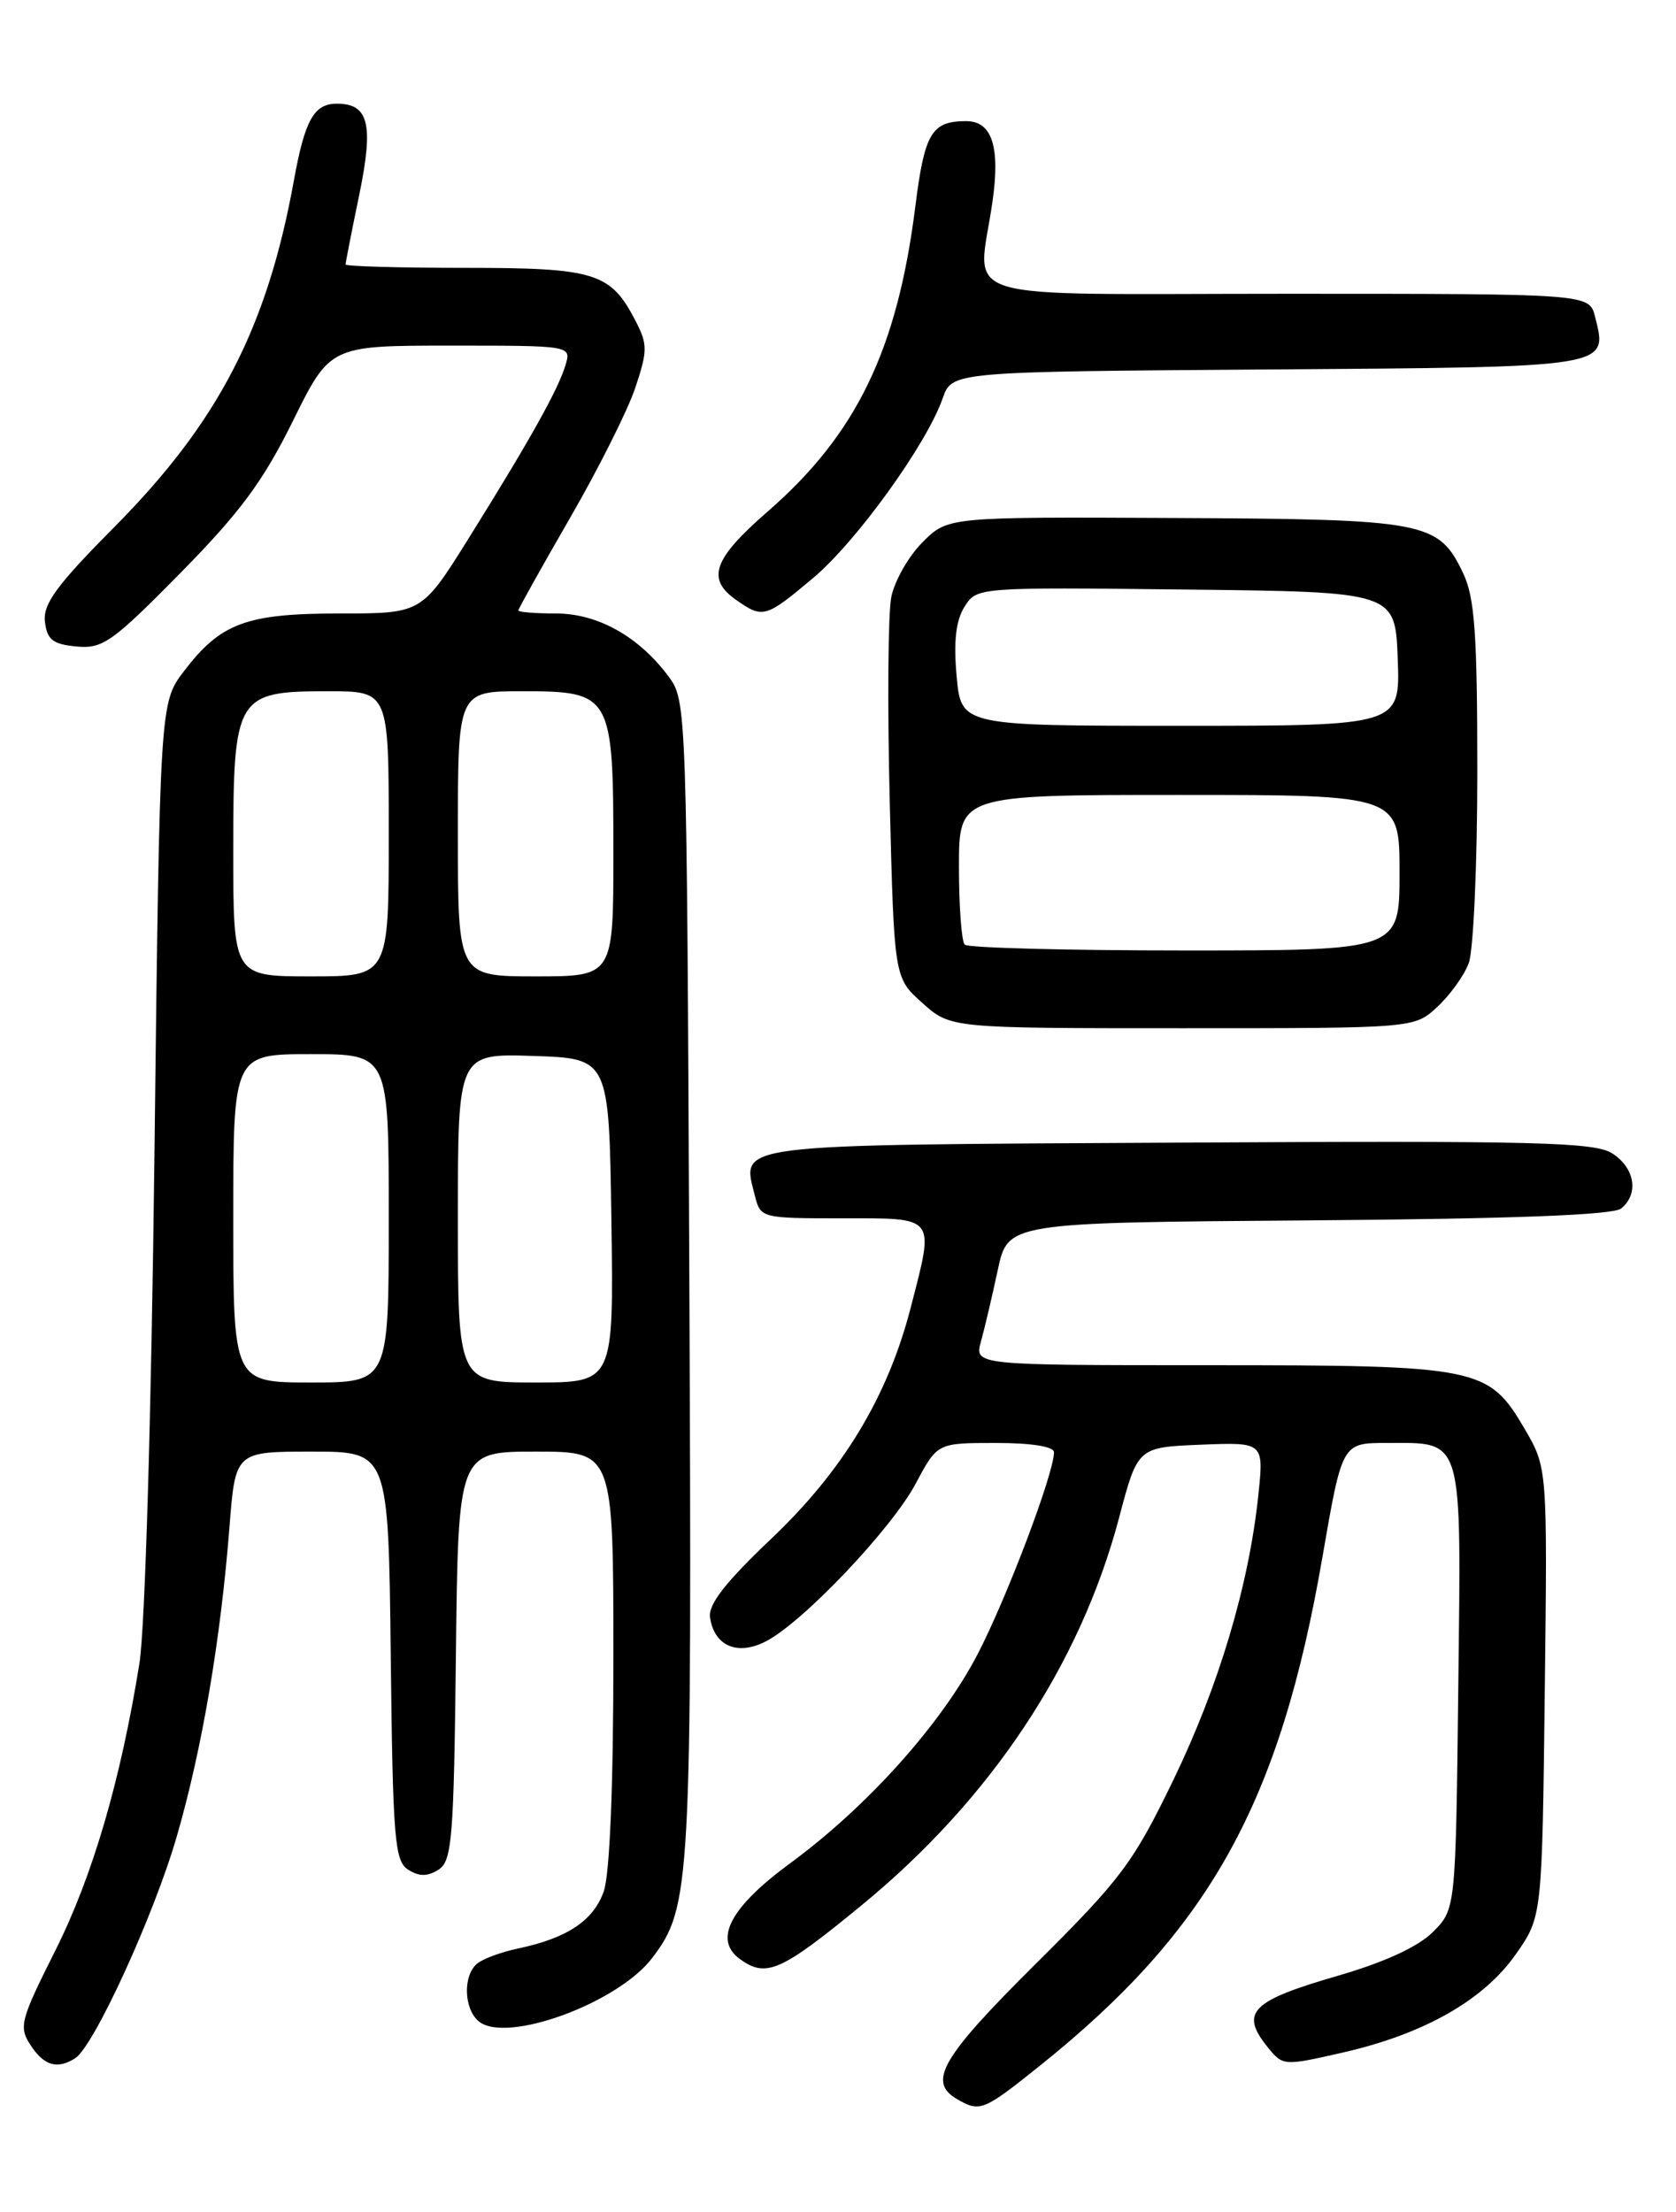 <?xml version="1.0" encoding="UTF-8" standalone="no"?>
<!DOCTYPE svg PUBLIC "-//W3C//DTD SVG 1.1//EN" "http://www.w3.org/Graphics/SVG/1.1/DTD/svg11.dtd" >
<svg xmlns="http://www.w3.org/2000/svg" xmlns:xlink="http://www.w3.org/1999/xlink" version="1.1" viewBox="0 0 194 256">
 <g >
 <path fill="currentColor"
d=" M 120.36 239.08 C 140.05 223.31 148.17 208.68 153.10 180.06 C 155.36 167.00 155.36 167.00 160.49 167.00 C 169.47 167.00 169.14 165.88 168.80 195.25 C 168.50 220.96 168.50 220.96 165.86 223.60 C 164.14 225.31 160.30 227.08 154.90 228.65 C 144.77 231.58 143.48 232.90 146.76 236.96 C 148.51 239.11 148.60 239.11 155.51 237.53 C 164.89 235.38 171.74 231.47 175.46 226.17 C 178.50 221.83 178.50 221.83 178.81 195.86 C 179.12 169.89 179.12 169.89 176.47 165.35 C 172.28 158.22 171.21 158.00 139.92 158.00 C 112.78 158.00 112.78 158.00 113.55 155.25 C 113.97 153.74 114.84 150.03 115.49 147.00 C 116.66 141.50 116.66 141.50 151.49 141.24 C 175.17 141.06 186.75 140.62 187.66 139.86 C 189.72 138.16 189.25 135.21 186.66 133.51 C 184.63 132.18 178.08 132.01 136.52 132.24 C 84.15 132.52 85.86 132.31 87.37 138.35 C 88.03 140.98 88.09 141.00 97.52 141.00 C 108.46 141.00 108.18 140.63 105.41 151.36 C 102.77 161.60 97.60 170.18 89.32 178.04 C 83.94 183.15 81.96 185.69 82.19 187.20 C 82.68 190.52 85.38 191.66 88.67 189.95 C 92.97 187.73 103.26 176.88 106.02 171.66 C 108.50 167.00 108.50 167.00 115.25 167.00 C 119.42 167.00 122.00 167.41 122.00 168.08 C 122.00 170.52 116.53 184.96 113.15 191.47 C 108.93 199.57 100.40 209.08 91.45 215.65 C 84.53 220.73 82.56 224.47 85.62 226.71 C 88.67 228.94 90.36 228.20 99.70 220.53 C 114.71 208.22 125.03 192.68 129.54 175.64 C 131.69 167.50 131.69 167.50 138.99 167.20 C 146.29 166.91 146.29 166.91 145.66 172.99 C 144.57 183.45 141.09 195.10 135.82 206.00 C 131.17 215.60 129.81 217.42 119.87 227.30 C 109.00 238.09 107.34 240.93 110.75 242.92 C 113.43 244.48 113.79 244.34 120.36 239.08 Z  M 8.70 238.21 C 10.87 236.83 17.83 221.65 20.47 212.51 C 23.39 202.43 25.54 189.78 26.56 176.75 C 27.24 168.00 27.24 168.00 36.10 168.00 C 44.96 168.00 44.96 168.00 45.23 191.64 C 45.47 212.90 45.68 215.39 47.25 216.39 C 48.53 217.19 49.47 217.19 50.75 216.39 C 52.32 215.39 52.53 212.90 52.77 191.64 C 53.04 168.00 53.04 168.00 62.02 168.00 C 71.00 168.00 71.00 168.00 71.00 191.85 C 71.00 206.73 70.58 216.90 69.89 218.88 C 68.71 222.27 65.67 224.30 60.00 225.50 C 58.08 225.90 55.94 226.68 55.25 227.24 C 53.57 228.60 53.67 232.48 55.42 233.94 C 58.59 236.56 71.49 231.85 75.48 226.62 C 79.97 220.72 80.10 218.35 79.79 147.82 C 79.50 81.96 79.47 81.11 77.41 78.32 C 73.96 73.67 69.19 71.00 64.35 71.00 C 61.96 71.00 60.00 70.84 60.00 70.65 C 60.00 70.46 62.70 65.63 65.99 59.93 C 69.29 54.22 72.69 47.43 73.55 44.84 C 74.97 40.58 74.97 39.84 73.56 37.13 C 70.68 31.55 68.91 31.00 53.78 31.00 C 46.20 31.00 40.00 30.82 40.00 30.61 C 40.00 30.39 40.71 26.77 41.58 22.56 C 43.27 14.39 42.69 12.00 39.00 12.00 C 36.34 12.00 35.29 13.88 34.02 20.88 C 30.93 37.93 25.28 48.85 13.28 60.95 C 6.57 67.71 4.96 69.90 5.20 71.95 C 5.45 74.04 6.11 74.56 8.84 74.82 C 11.88 75.11 12.98 74.34 20.88 66.32 C 27.79 59.30 30.45 55.71 33.89 48.75 C 38.21 40.00 38.21 40.00 52.17 40.00 C 66.13 40.00 66.13 40.00 65.46 42.25 C 64.63 45.05 61.32 50.97 54.28 62.25 C 48.82 71.00 48.82 71.00 39.36 71.00 C 28.52 71.00 25.56 72.09 21.30 77.67 C 18.50 81.34 18.50 81.34 17.88 133.42 C 17.52 163.71 16.79 188.43 16.14 192.50 C 13.97 206.03 10.72 217.15 6.40 225.75 C 2.34 233.84 2.15 234.58 3.55 236.71 C 5.10 239.08 6.63 239.52 8.70 238.21 Z  M 166.36 116.54 C 167.83 115.18 169.47 112.91 170.01 111.47 C 170.55 110.04 171.00 100.08 171.00 89.34 C 171.00 73.33 170.70 69.18 169.37 66.36 C 166.52 60.36 165.15 60.09 135.99 59.95 C 109.72 59.82 109.72 59.82 106.79 62.75 C 105.18 64.36 103.55 67.21 103.17 69.09 C 102.79 70.96 102.71 81.65 102.99 92.83 C 103.50 113.17 103.50 113.17 106.77 116.08 C 110.03 119.00 110.03 119.00 136.87 119.00 C 163.71 119.00 163.71 119.00 166.36 116.54 Z  M 94.08 66.93 C 99.11 62.72 107.26 51.43 109.12 46.09 C 110.19 43.02 110.19 43.02 146.73 42.76 C 186.73 42.48 186.11 42.58 184.63 36.65 C 183.96 34.00 183.96 34.00 148.98 34.00 C 109.37 34.00 113.19 35.19 114.88 23.35 C 115.80 16.94 114.82 13.99 111.78 14.02 C 107.83 14.04 107.02 15.41 105.96 23.83 C 103.87 40.49 99.15 50.25 88.86 59.20 C 82.55 64.69 81.73 67.00 85.22 69.44 C 88.30 71.60 88.61 71.52 94.08 66.93 Z  M 27.00 141.00 C 27.00 122.00 27.00 122.00 36.00 122.00 C 45.00 122.00 45.00 122.00 45.00 141.00 C 45.00 160.00 45.00 160.00 36.00 160.00 C 27.00 160.00 27.00 160.00 27.00 141.00 Z  M 53.00 140.96 C 53.00 121.92 53.00 121.92 61.75 122.21 C 70.50 122.50 70.50 122.50 70.77 141.25 C 71.04 160.00 71.04 160.00 62.02 160.00 C 53.00 160.00 53.00 160.00 53.00 140.96 Z  M 27.00 98.50 C 27.00 80.50 27.30 80.00 38.00 80.00 C 45.00 80.00 45.00 80.00 45.00 96.50 C 45.00 113.00 45.00 113.00 36.00 113.00 C 27.00 113.00 27.00 113.00 27.00 98.50 Z  M 53.00 96.50 C 53.00 80.00 53.00 80.00 60.44 80.00 C 70.80 80.00 71.00 80.35 71.00 98.72 C 71.00 113.00 71.00 113.00 62.00 113.00 C 53.00 113.00 53.00 113.00 53.00 96.50 Z  M 111.67 109.33 C 111.30 108.97 111.00 104.92 111.00 100.33 C 111.00 92.00 111.00 92.00 136.50 92.00 C 162.00 92.00 162.00 92.00 162.00 101.00 C 162.00 110.00 162.00 110.00 137.17 110.00 C 123.51 110.00 112.03 109.70 111.67 109.33 Z  M 110.73 78.25 C 110.37 74.23 110.64 71.82 111.64 70.23 C 113.07 67.96 113.07 67.96 137.28 68.23 C 161.50 68.50 161.50 68.50 161.79 76.25 C 162.08 84.00 162.08 84.00 136.67 84.00 C 111.25 84.00 111.25 84.00 110.73 78.25 Z "/>
</g>
</svg>